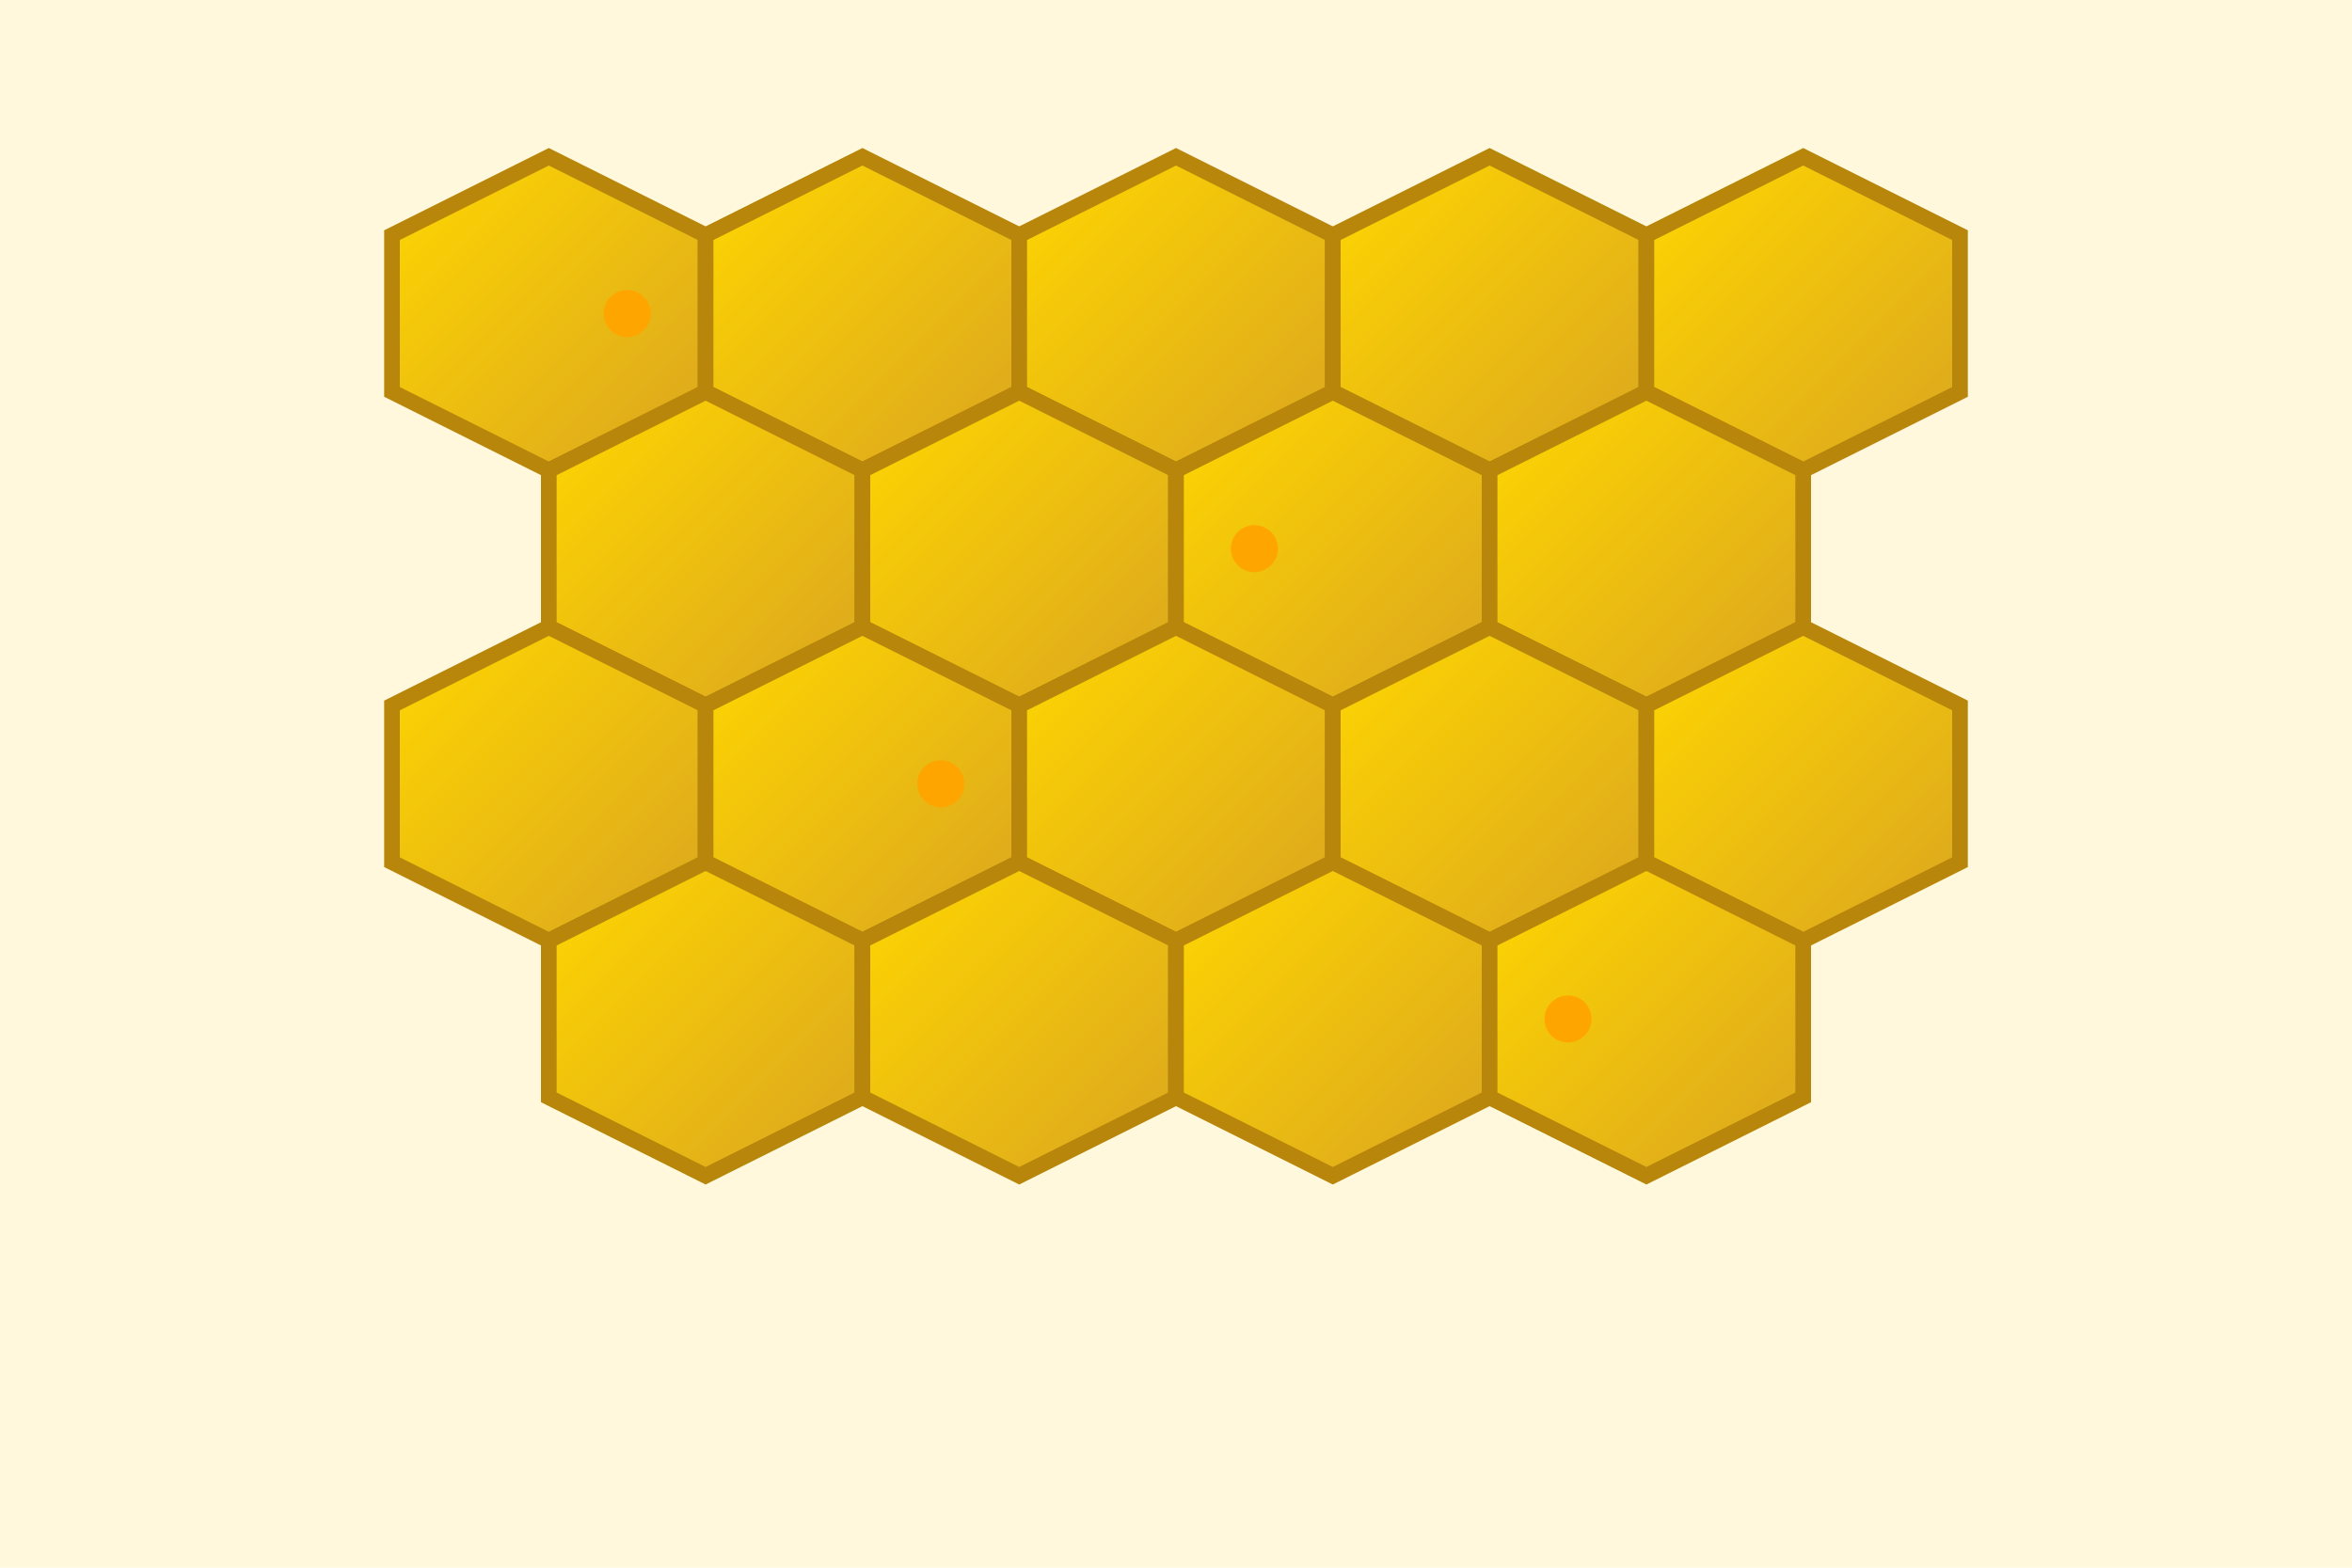 <svg xmlns="http://www.w3.org/2000/svg" viewBox="0 0 300 200" width="300" height="200">
  <defs>
    <linearGradient id="honeycombGrad" x1="0%" y1="0%" x2="100%" y2="100%">
      <stop offset="0%" style="stop-color:#FFD700;stop-opacity:1" />
      <stop offset="100%" style="stop-color:#DAA520;stop-opacity:1" />
    </linearGradient>
  </defs>
  
  <!-- Background -->
  <rect width="300" height="200" fill="#FFF8DC"/>
  
  <!-- Honeycomb Pattern -->
  <g fill="url(#honeycombGrad)" stroke="#B8860B" stroke-width="2">
    <!-- Row 1 -->
    <polygon points="50,30 70,20 90,30 90,50 70,60 50,50"/>
    <polygon points="90,30 110,20 130,30 130,50 110,60 90,50"/>
    <polygon points="130,30 150,20 170,30 170,50 150,60 130,50"/>
    <polygon points="170,30 190,20 210,30 210,50 190,60 170,50"/>
    <polygon points="210,30 230,20 250,30 250,50 230,60 210,50"/>
    
    <!-- Row 2 -->
    <polygon points="70,60 90,50 110,60 110,80 90,90 70,80"/>
    <polygon points="110,60 130,50 150,60 150,80 130,90 110,80"/>
    <polygon points="150,60 170,50 190,60 190,80 170,90 150,80"/>
    <polygon points="190,60 210,50 230,60 230,80 210,90 190,80"/>
    
    <!-- Row 3 -->
    <polygon points="50,90 70,80 90,90 90,110 70,120 50,110"/>
    <polygon points="90,90 110,80 130,90 130,110 110,120 90,110"/>
    <polygon points="130,90 150,80 170,90 170,110 150,120 130,110"/>
    <polygon points="170,90 190,80 210,90 210,110 190,120 170,110"/>
    <polygon points="210,90 230,80 250,90 250,110 230,120 210,110"/>
    
    <!-- Row 4 -->
    <polygon points="70,120 90,110 110,120 110,140 90,150 70,140"/>
    <polygon points="110,120 130,110 150,120 150,140 130,150 110,140"/>
    <polygon points="150,120 170,110 190,120 190,140 170,150 150,140"/>
    <polygon points="190,120 210,110 230,120 230,140 210,150 190,140"/>
  </g>
  
  <!-- Honey drops -->
  <circle cx="80" cy="40" r="3" fill="#FFA500"/>
  <circle cx="160" cy="70" r="3" fill="#FFA500"/>
  <circle cx="120" cy="100" r="3" fill="#FFA500"/>
  <circle cx="200" cy="130" r="3" fill="#FFA500"/>
</svg>
